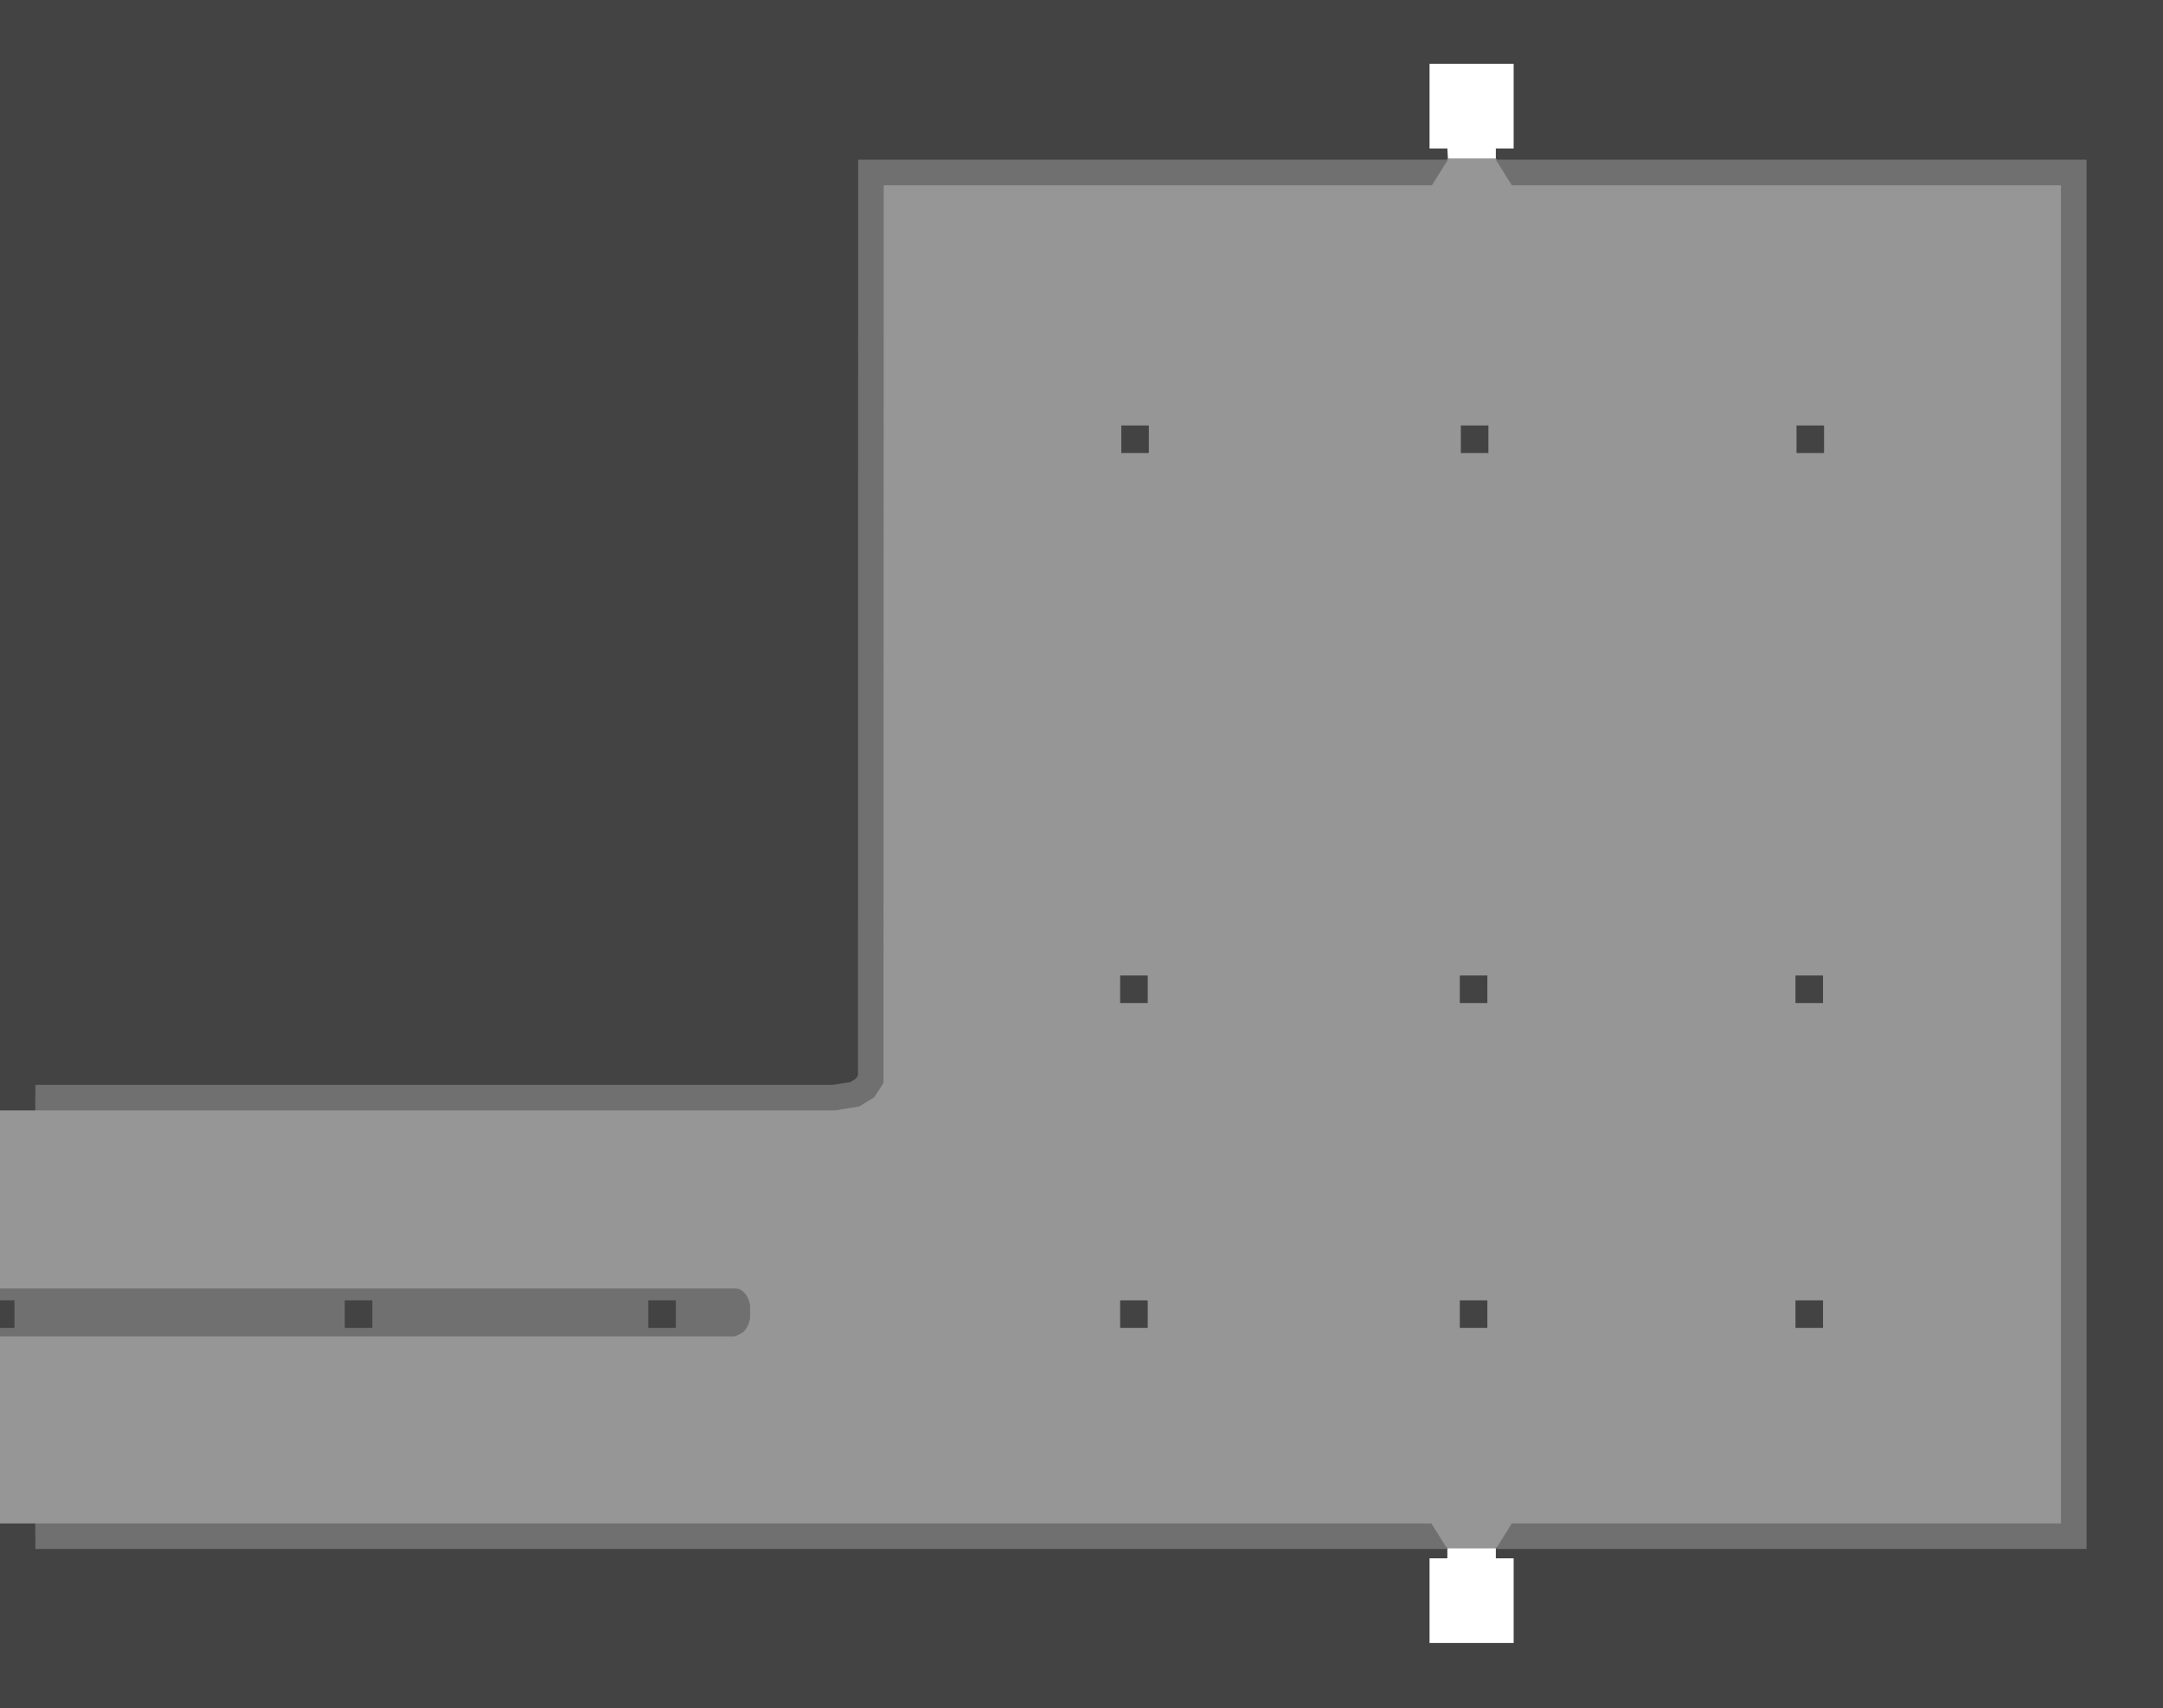 <?xml version="1.0" encoding="UTF-8" standalone="no"?>
<svg xmlns:ffdec="https://www.free-decompiler.com/flash" xmlns:xlink="http://www.w3.org/1999/xlink" ffdec:objectType="shape" height="1068.95px" width="1353.9px" xmlns="http://www.w3.org/2000/svg">
  <rect width="100%" height="100%" fill="#333333" stroke="none"/>
  <g transform="matrix(1.0, 0.0, 0.0, 1.0, 914.05, 755.95)">
    <path d="M439.85 313.0 L-914.05 313.0 -914.05 -755.95 439.85 -755.95 439.85 313.0" fill="#434343" fill-rule="evenodd" stroke="none"/>
    <path d="M380.0 205.55 L32.25 205.55 22.25 213.1 -8.1 213.1 -18.1 205.55 -891.9 205.55 -891.9 197.55 -914.05 197.55 -914.05 -60.95 -891.9 -60.95 -891.9 -70.45 -383.9 -70.45 -371.45 -85.45 -371.45 -646.0 -17.75 -646.0 -7.75 -656.7 22.25 -656.7 32.25 -646.0 380.0 -646.0 380.0 205.55" fill="#969696" fill-rule="evenodd" stroke="none"/>
    <path d="M-17.75 -640.0 L-360.9 -640.0 -361.05 -78.15 -366.75 -69.2 -376.2 -63.4 -391.4 -60.95 -891.9 -60.95 -891.9 -76.95 -392.65 -76.95 -381.85 -78.65 -378.3 -80.85 -377.0 -82.9 -376.9 -656.0 -7.75 -656.0 -17.75 -640.0" fill="#707070" fill-rule="evenodd" stroke="none"/>
    <path d="M392.0 213.55 L22.25 213.55 32.25 197.55 376.0 197.55 376.0 -640.0 32.25 -640.0 22.25 -656.0 392.0 -656.0 392.0 213.55" fill="#707070" fill-rule="evenodd" stroke="none"/>
    <path d="M-891.9 197.55 L-18.1 197.55 -8.1 213.55 -891.9 213.55 -891.9 197.55" fill="#707070" fill-rule="evenodd" stroke="none"/>
    <path d="M-445.45 57.5 L-444.55 60.95 -444.55 69.25 -445.45 72.7 -446.95 75.65 -449.05 77.95 -451.5 79.4 -454.15 80.5 -914.05 80.5 -914.05 50.5 -454.15 50.5 -451.5 50.8 -449.05 52.25 -446.95 54.55 -445.45 57.5" fill="#707070" fill-rule="evenodd" stroke="none"/>
    <path d="M33.4 219.4 L33.4 272.4 -19.25 272.4 -19.25 219.4 -8.1 219.4 -8.1 213.1 22.25 213.1 22.25 219.4 33.4 219.4" fill="#ffffff" fill-rule="evenodd" stroke="none"/>
    <path d="M-19.25 -716.0 L33.4 -716.0 33.4 -663.0 22.25 -663.0 22.25 -656.7 -7.75 -656.7 -8.1 -663.0 -19.25 -663.0 -19.25 -716.0" fill="#ffffff" fill-rule="evenodd" stroke="none"/>
    <path d="M-491.0 75.2 L-508.25 75.2 -508.25 57.95 -491.0 57.95 -491.0 75.2" fill="#434343" fill-rule="evenodd" stroke="none"/>
    <path d="M-195.65 75.2 L-212.9 75.2 -212.9 57.95 -195.65 57.95 -195.65 75.2" fill="#434343" fill-rule="evenodd" stroke="none"/>
    <path d="M-0.3 57.95 L16.95 57.95 16.95 75.2 -0.3 75.2 -0.3 57.95" fill="#434343" fill-rule="evenodd" stroke="none"/>
    <path d="M227.05 75.2 L209.8 75.2 209.8 57.95 227.05 57.95 227.05 75.2" fill="#434343" fill-rule="evenodd" stroke="none"/>
    <path d="M-195.65 -128.15 L-212.9 -128.15 -212.9 -145.4 -195.65 -145.4 -195.65 -128.15" fill="#434343" fill-rule="evenodd" stroke="none"/>
    <path d="M-0.3 -145.4 L16.95 -145.4 16.95 -128.15 -0.3 -128.15 -0.3 -145.4" fill="#434343" fill-rule="evenodd" stroke="none"/>
    <path d="M227.05 -128.15 L209.8 -128.15 209.8 -145.4 227.05 -145.4 227.05 -128.15" fill="#434343" fill-rule="evenodd" stroke="none"/>
    <path d="M-194.95 -472.4 L-212.2 -472.4 -212.2 -489.65 -194.95 -489.65 -194.95 -472.4" fill="#434343" fill-rule="evenodd" stroke="none"/>
    <path d="M17.6 -472.4 L0.35 -472.4 0.35 -489.65 17.6 -489.65 17.6 -472.4" fill="#434343" fill-rule="evenodd" stroke="none"/>
    <path d="M210.45 -489.65 L227.7 -489.65 227.7 -472.4 210.45 -472.4 210.45 -489.65" fill="#434343" fill-rule="evenodd" stroke="none"/>
    <path d="M-681.0 75.2 L-698.25 75.2 -698.25 57.95 -681.0 57.95 -681.0 75.2" fill="#434343" fill-rule="evenodd" stroke="none"/>
    <path d="M-905.0 75.2 L-914.05 75.2 -914.05 57.95 -905.0 57.95 -905.0 75.2" fill="#434343" fill-rule="evenodd" stroke="none"/>
  </g>
</svg>

